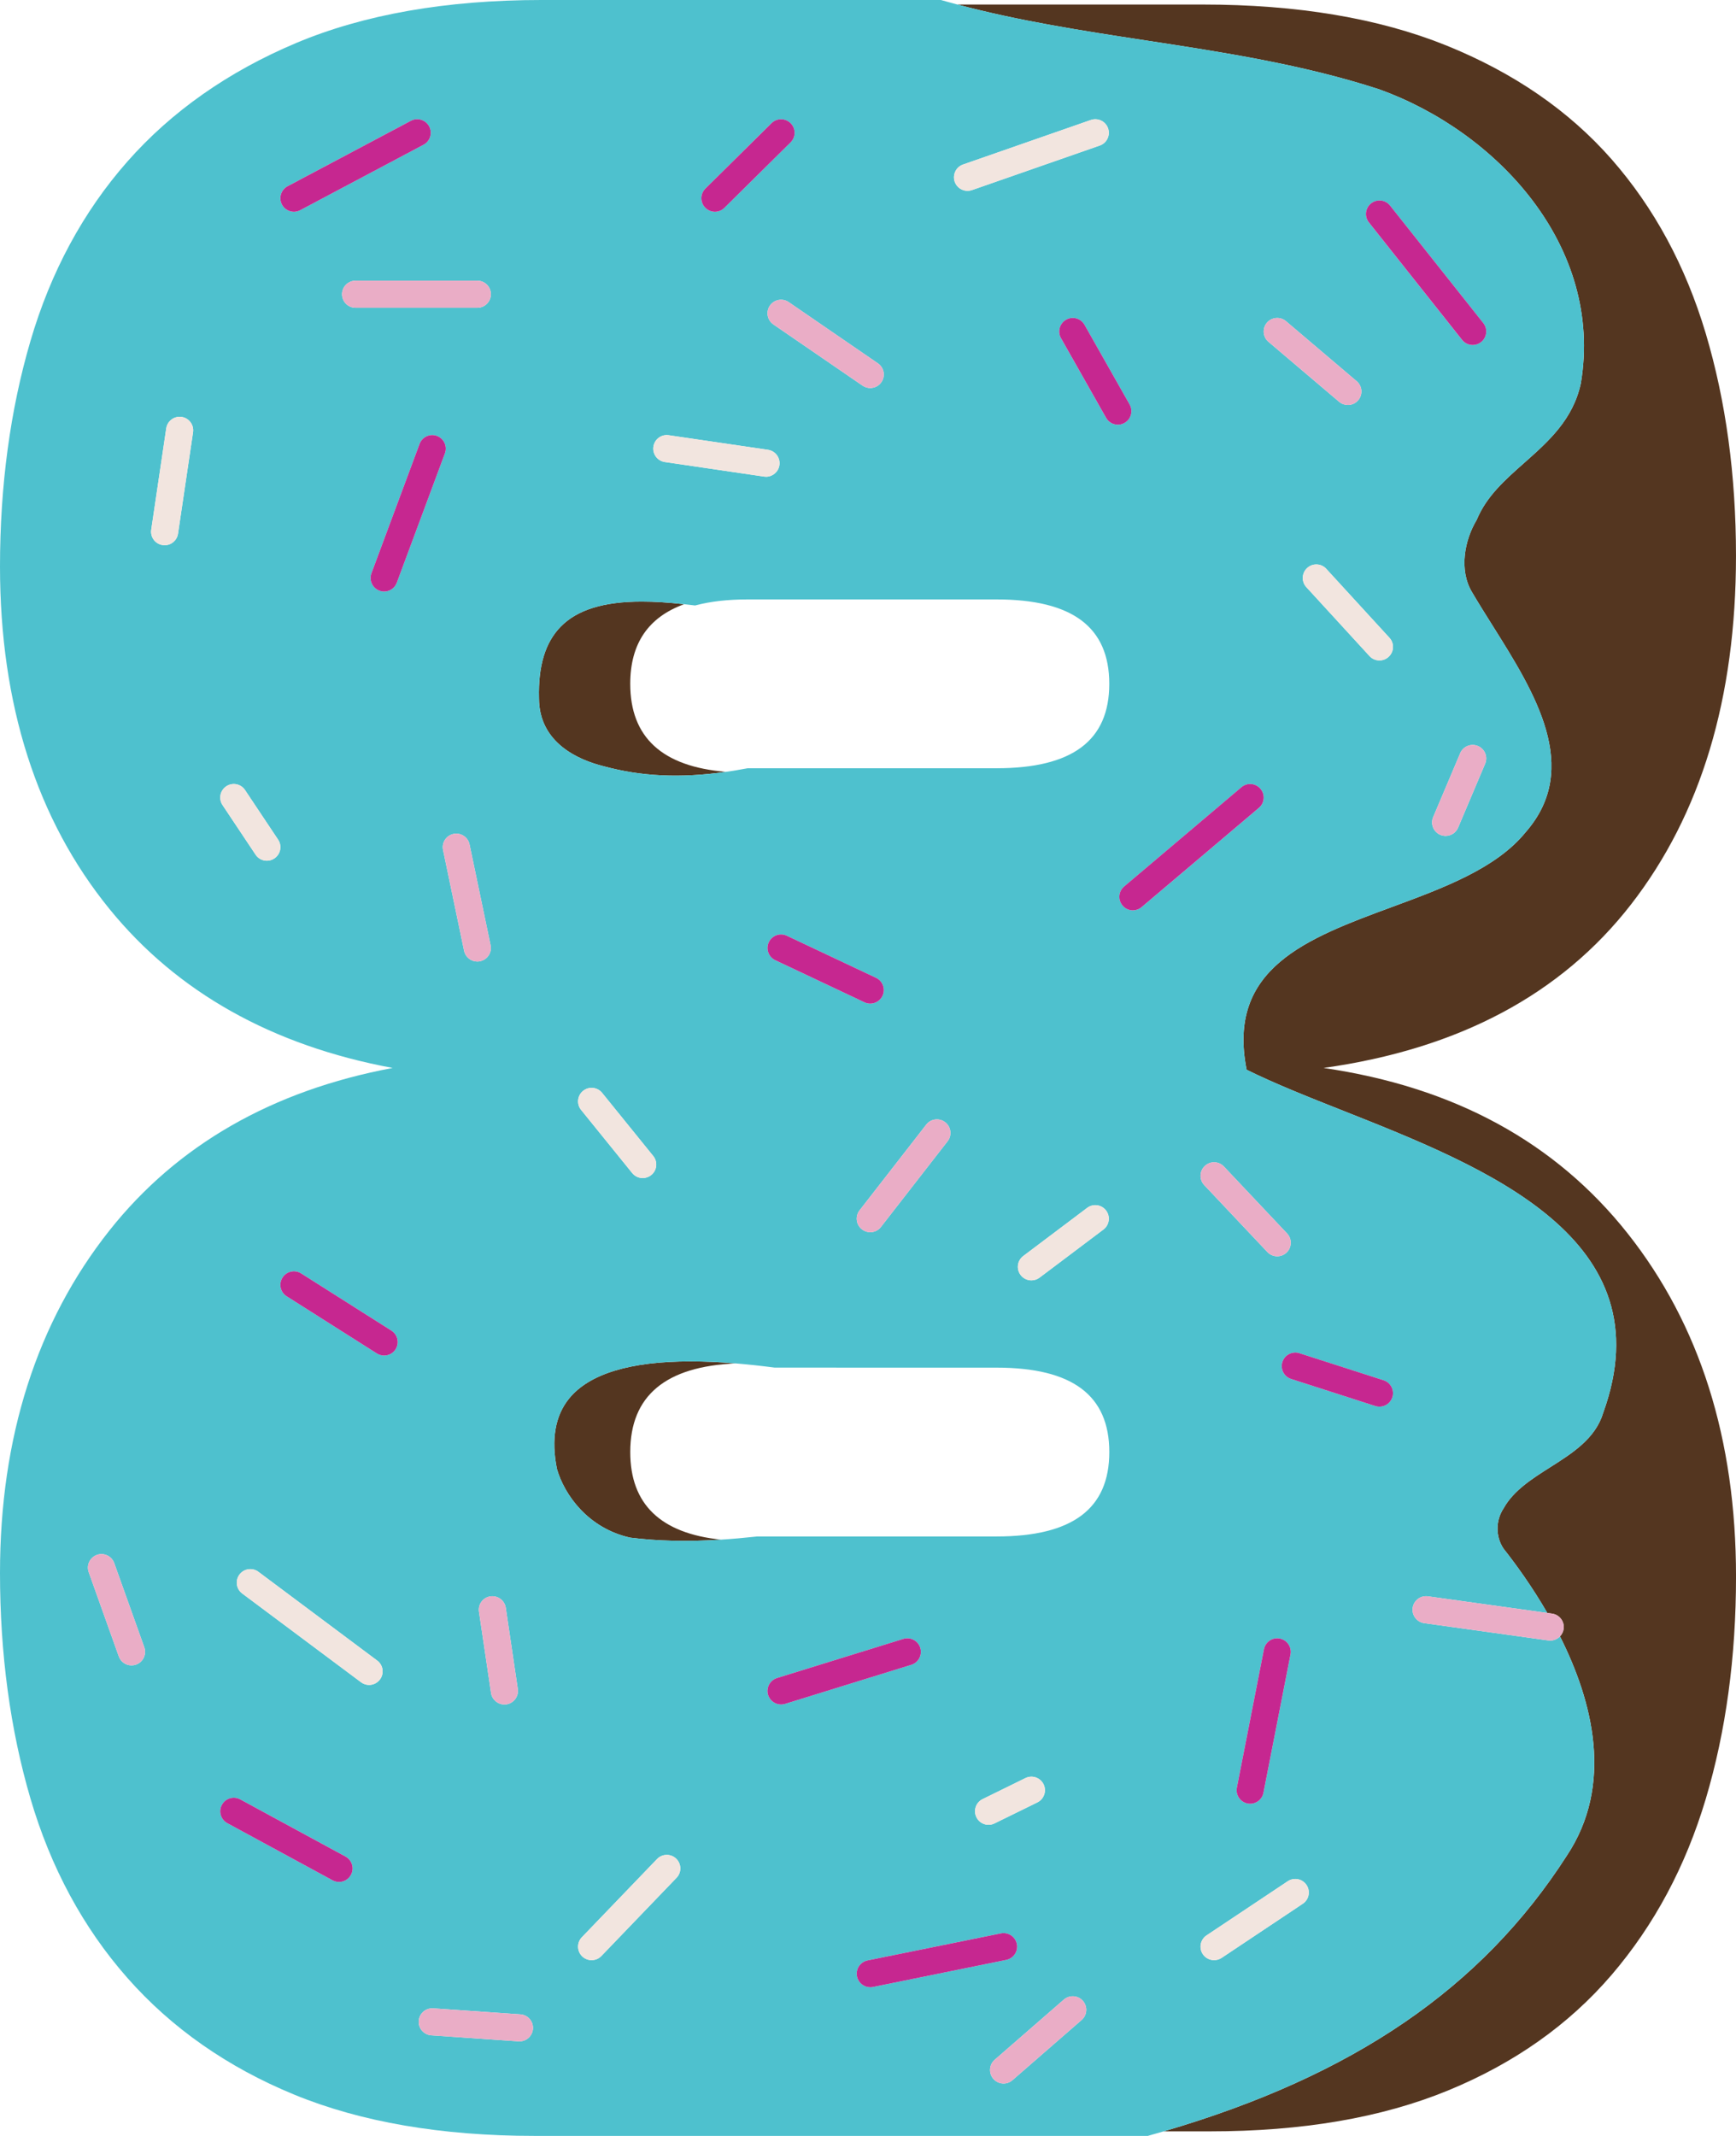 <?xml version="1.0" encoding="utf-8"?>
<!-- Generator: Adobe Illustrator 15.1.0, SVG Export Plug-In . SVG Version: 6.00 Build 0)  -->
<!DOCTYPE svg PUBLIC "-//W3C//DTD SVG 1.1//EN" "http://www.w3.org/Graphics/SVG/1.1/DTD/svg11.dtd">
<svg version="1.1" id="Layer_1" xmlns="http://www.w3.org/2000/svg" xmlns:xlink="http://www.w3.org/1999/xlink" x="0px" y="0px"
	 width="108.687px" height="133.678px" viewBox="0 0 108.687 133.678" enable-background="new 0 0 108.687 133.678"
	 xml:space="preserve">
<g>
	<path fill="none" d="M39.459,42.799c0,3.352,2.005,5.184,5.999,5.508c0.433-0.062,0.875-0.135,1.329-0.221l0.053-0.004h15.547
		c4.752,0,7.062-1.729,7.062-5.283s-2.311-5.283-7.062-5.283H46.805c-1.227,0-2.314,0.123-3.23,0.365l-0.055,0.014l-0.054-0.006
		c-0.216-0.027-0.425-0.051-0.63-0.074C40.588,38.627,39.459,40.285,39.459,42.799z"/>
	<path fill="none" d="M62.387,96.162c4.752,0,7.062-1.729,7.062-5.283s-2.311-5.283-7.062-5.283l-13.889-0.002
		c-0.856-0.111-1.66-0.197-2.424-0.262c-4.407,0.182-6.615,2.029-6.615,5.547c0,3.264,1.896,5.09,5.684,5.482
		c0.713-0.045,1.46-0.111,2.248-0.197l0.031-0.002H62.387z"/>
	<path fill="#543620" d="M39.459,90.879c0-3.518,2.208-5.365,6.615-5.547c-1.015-0.084-1.957-0.127-2.84-0.127
		c-3.781,0-6.337,0.777-7.596,2.314c-0.883,1.076-1.141,2.562-0.77,4.418c0.459,1.604,1.939,3.711,4.585,4.299
		c1.729,0.215,3.561,0.262,5.688,0.125C41.355,95.969,39.459,94.143,39.459,90.879z"/>
	<path fill="#543620" d="M102.119,56.6c4.376-5.639,6.567-12.91,6.567-21.814c0-5.043-0.633-9.682-1.892-13.912
		c-1.264-4.23-3.229-7.863-5.898-10.908c-2.672-3.039-6.123-5.414-10.352-7.123c-4.229-1.703-9.314-2.559-15.248-2.559H59.945
		c3.826,1.023,7.85,1.646,11.754,2.242c4.857,0.742,9.881,1.512,14.658,3.068c7.355,2.648,14.047,9.812,12.617,18.389
		c-0.488,2.279-2.036,3.648-3.533,4.975c-1.219,1.078-2.37,2.096-2.98,3.559l-0.018,0.037c-0.744,1.24-1.12,3.115-0.283,4.51
		c0.407,0.693,0.839,1.379,1.295,2.105c2.619,4.166,5.586,8.887,2.064,12.912c-1.842,2.273-5.154,3.496-8.356,4.678
		c-5.337,1.971-10.381,3.83-9.115,10.193c1.763,0.873,3.858,1.703,6.075,2.58c8.994,3.564,20.188,8,16.25,18.887
		c-0.483,1.613-1.926,2.529-3.322,3.412c-1.129,0.717-2.295,1.457-2.909,2.561c-0.513,0.77-0.513,1.779-0.012,2.529
		c0.768,0.971,1.783,2.369,2.744,4.029l0.3,0.043c0.463,0.062,0.787,0.492,0.723,0.955c-0.026,0.184-0.111,0.344-0.23,0.469
		c2.056,4.08,3.385,9.289,0.418,13.738c-5.317,8.271-13.353,13.766-25.23,17.24h2.889c5.787,0,10.758-0.852,14.914-2.559
		c4.152-1.705,7.568-4.119,10.24-7.234c2.67-3.117,4.635-6.791,5.898-11.02c1.259-4.229,1.892-8.865,1.892-13.912
		c0-8.604-2.265-15.766-6.79-21.48c-4.527-5.711-10.871-9.16-19.031-10.35C91.324,65.652,97.741,62.24,102.119,56.6z"/>
	<path fill="#543620" d="M35.098,39.227c-0.963,0.988-1.406,2.451-1.354,4.471c0,2.824,2.521,3.875,4.023,4.252
		c2.377,0.648,4.805,0.768,7.69,0.357c-3.994-0.324-5.999-2.156-5.999-5.508c0-2.514,1.129-4.172,3.377-4.984
		c-1-0.109-1.874-0.164-2.652-0.164C37.794,37.65,36.131,38.166,35.098,39.227z"/>
	<path fill="#4EC1CE" d="M98.084,116.154c2.967-4.449,1.638-9.658-0.418-13.738c-0.156,0.16-0.373,0.262-0.607,0.262
		c-0.039,0-0.079-0.002-0.119-0.008l-7.773-1.082c-0.463-0.066-0.787-0.494-0.723-0.957s0.491-0.787,0.957-0.723l7.474,1.041
		c-0.961-1.66-1.977-3.059-2.744-4.029c-0.501-0.75-0.501-1.76,0.012-2.529c0.614-1.104,1.78-1.844,2.909-2.561
		c1.396-0.883,2.839-1.799,3.322-3.412c3.938-10.887-7.256-15.322-16.25-18.887c-2.217-0.877-4.312-1.707-6.075-2.58
		c-1.266-6.363,3.778-8.223,9.115-10.193c3.202-1.182,6.515-2.404,8.356-4.678c3.521-4.025,0.555-8.746-2.064-12.912
		c-0.456-0.727-0.888-1.412-1.295-2.105c-0.837-1.395-0.461-3.27,0.283-4.51l0.018-0.037c0.61-1.463,1.762-2.48,2.98-3.559
		c1.497-1.326,3.045-2.695,3.533-4.975c1.43-8.576-5.262-15.74-12.617-18.389c-4.777-1.557-9.801-2.326-14.658-3.068
		c-3.904-0.596-7.928-1.219-11.754-2.242c-0.331-0.09-0.664-0.176-0.994-0.271L58.912,0H33.895c-5.946,0-11.113,0.906-15.357,2.693
		c-4.251,1.791-7.805,4.287-10.564,7.42c-2.762,3.131-4.804,6.912-6.069,11.236C0.641,25.656,0,30.402,0,35.453
		c0,8.637,2.306,15.848,6.852,21.436c4.238,5.211,10.197,8.555,17.732,9.951c-7.537,1.41-13.498,4.828-17.734,10.174
		C2.305,82.75,0,89.961,0,98.447c0,5.055,0.641,9.801,1.903,14.104c1.265,4.322,3.306,8.102,6.069,11.236
		c2.764,3.139,6.281,5.598,10.455,7.311c4.164,1.711,9.219,2.58,15.021,2.58h38.42l0.037-0.012c0.318-0.088,0.634-0.18,0.947-0.271
		C84.731,129.92,92.767,124.426,98.084,116.154z M15.165,99.732c-0.376-0.279-0.452-0.811-0.173-1.186
		c0.281-0.375,0.811-0.453,1.187-0.172l7.437,5.555c0.375,0.279,0.451,0.809,0.172,1.184c-0.167,0.223-0.422,0.342-0.68,0.342
		c-0.176,0-0.354-0.055-0.506-0.17L15.165,99.732z M21.97,117.342c-0.153,0.283-0.444,0.445-0.745,0.445
		c-0.137,0-0.275-0.035-0.404-0.104l-6.588-3.576c-0.412-0.225-0.564-0.738-0.341-1.148c0.224-0.412,0.737-0.564,1.149-0.342
		l6.588,3.576C22.041,116.418,22.193,116.932,21.97,117.342z M23.596,84.709l-5.647-3.578c-0.396-0.25-0.513-0.773-0.263-1.168
		c0.25-0.396,0.773-0.514,1.169-0.264l5.647,3.578c0.396,0.25,0.514,0.773,0.264,1.17c-0.162,0.254-0.437,0.393-0.717,0.393
		C23.894,84.84,23.736,84.797,23.596,84.709z M9.468,33.154l0.94-6.346c0.07-0.463,0.502-0.781,0.963-0.715
		c0.463,0.07,0.783,0.5,0.715,0.963l-0.941,6.346c-0.063,0.42-0.424,0.723-0.838,0.723c-0.041,0-0.083-0.004-0.125-0.01
		C9.719,34.047,9.399,33.617,9.468,33.154z M14.166,49.211c0.39-0.26,0.915-0.154,1.175,0.236l2.071,3.105
		c0.26,0.389,0.154,0.916-0.236,1.176c-0.144,0.096-0.307,0.143-0.469,0.143c-0.273,0-0.542-0.133-0.705-0.379l-2.07-3.105
		C13.672,49.996,13.777,49.471,14.166,49.211z M27.738,53.195c-0.096-0.457,0.198-0.906,0.656-1.002
		c0.459-0.096,0.906,0.199,1.002,0.656l1.318,6.309c0.096,0.457-0.198,0.906-0.656,1.002c-0.059,0.012-0.117,0.02-0.174,0.02
		c-0.393,0-0.745-0.275-0.829-0.676L27.738,53.195z M23.255,35.879l3.013-8.096c0.163-0.439,0.652-0.664,1.089-0.5
		c0.438,0.164,0.662,0.65,0.499,1.09l-3.012,8.096c-0.127,0.342-0.451,0.553-0.795,0.553c-0.098,0-0.197-0.018-0.295-0.055
		C23.315,36.805,23.092,36.316,23.255,35.879z M22.261,19.262c-0.468,0-0.847-0.379-0.847-0.848c0-0.467,0.379-0.846,0.847-0.846
		h7.625c0.468,0,0.847,0.379,0.847,0.846c0,0.469-0.379,0.848-0.847,0.848H22.261z M30.702,99.91
		c0.462-0.064,0.894,0.252,0.963,0.715l0.753,5.082c0.068,0.463-0.252,0.895-0.714,0.963c-0.042,0.006-0.083,0.008-0.126,0.008
		c-0.412,0-0.774-0.303-0.836-0.723l-0.754-5.084C29.92,100.408,30.239,99.979,30.702,99.91z M26.869,7.912
		c0.219,0.414,0.062,0.928-0.352,1.146l-7.72,4.096c-0.126,0.066-0.263,0.1-0.396,0.1c-0.305,0-0.598-0.164-0.75-0.451
		c-0.219-0.414-0.062-0.926,0.352-1.146l7.719-4.096C26.137,7.342,26.649,7.5,26.869,7.912z M27.119,125.695l5.46,0.377
		c0.467,0.031,0.819,0.436,0.788,0.902c-0.031,0.447-0.404,0.789-0.846,0.789c-0.02,0-0.039,0-0.059-0.002l-5.459-0.377
		c-0.468-0.031-0.82-0.436-0.788-0.902C26.248,126.014,26.655,125.666,27.119,125.695z M43.466,37.889l0.054,0.006l0.055-0.014
		c0.916-0.242,2.004-0.365,3.23-0.365h15.582c4.752,0,7.062,1.729,7.062,5.283s-2.311,5.283-7.062,5.283H46.84l-0.053,0.004
		c-0.454,0.086-0.896,0.158-1.329,0.221c-2.886,0.41-5.313,0.291-7.69-0.357c-1.503-0.377-4.023-1.428-4.023-4.252
		c-0.053-2.02,0.391-3.482,1.354-4.471c1.033-1.061,2.696-1.576,5.086-1.576c0.778,0,1.652,0.055,2.652,0.164
		C43.041,37.838,43.25,37.861,43.466,37.889z M45.143,96.361c-2.128,0.137-3.959,0.09-5.688-0.125
		c-2.646-0.588-4.126-2.695-4.585-4.299c-0.371-1.855-0.113-3.342,0.77-4.418c1.259-1.537,3.814-2.314,7.596-2.314
		c0.883,0,1.825,0.043,2.84,0.127c0.764,0.064,1.567,0.15,2.424,0.262l13.889,0.002c4.752,0,7.062,1.729,7.062,5.283
		s-2.311,5.283-7.062,5.283H47.422l-0.031,0.002C46.603,96.25,45.855,96.316,45.143,96.361z M59.326,71.428l-4.174,5.365
		c-0.166,0.215-0.416,0.328-0.668,0.328c-0.182,0-0.365-0.059-0.52-0.18c-0.37-0.287-0.436-0.818-0.149-1.188l4.174-5.365
		c0.287-0.371,0.819-0.438,1.188-0.15S59.614,71.059,59.326,71.428z M55.25,62.328c-0.145,0.305-0.449,0.484-0.766,0.484
		c-0.122,0-0.245-0.025-0.361-0.08l-5.584-2.635c-0.424-0.199-0.605-0.705-0.405-1.127c0.2-0.424,0.704-0.605,1.128-0.404
		l5.584,2.633C55.27,61.398,55.45,61.904,55.25,62.328z M40.898,72.352c0.295,0.365,0.238,0.898-0.125,1.191
		c-0.158,0.127-0.346,0.189-0.533,0.189c-0.246,0-0.491-0.107-0.659-0.314l-3.2-3.953c-0.294-0.363-0.238-0.898,0.125-1.191
		c0.364-0.295,0.897-0.238,1.191,0.125L40.898,72.352z M69.084,76.951l-4.001,3.012c-0.153,0.115-0.331,0.17-0.509,0.17
		c-0.258,0-0.512-0.115-0.678-0.338c-0.281-0.373-0.207-0.904,0.168-1.186l4-3.012c0.373-0.283,0.904-0.207,1.186,0.166
		C69.531,76.139,69.457,76.668,69.084,76.951z M36.429,121.246l4.707-4.895c0.324-0.338,0.86-0.348,1.197-0.023
		s0.349,0.861,0.023,1.197l-4.706,4.895c-0.167,0.174-0.389,0.26-0.611,0.26c-0.211,0-0.422-0.078-0.587-0.234
		C36.115,122.119,36.104,121.584,36.429,121.246z M61.517,112.602l2.684-1.318c0.419-0.205,0.928-0.033,1.134,0.387
		c0.205,0.42,0.033,0.928-0.387,1.135l-2.684,1.316c-0.12,0.061-0.247,0.088-0.373,0.088c-0.312,0-0.613-0.174-0.761-0.475
		C60.924,113.316,61.098,112.807,61.517,112.602z M48.649,105.021l7.907-2.447c0.445-0.139,0.922,0.111,1.061,0.559
		c0.137,0.447-0.112,0.922-0.56,1.061l-7.907,2.447c-0.083,0.025-0.168,0.037-0.25,0.037c-0.362,0-0.697-0.232-0.811-0.596
		C47.952,105.635,48.203,105.16,48.649,105.021z M54.315,122.697l8.349-1.693c0.459-0.092,0.905,0.203,0.998,0.662
		c0.093,0.457-0.203,0.904-0.662,0.998l-8.348,1.695c-0.057,0.01-0.113,0.016-0.169,0.016c-0.395,0-0.748-0.277-0.829-0.678
		C53.561,123.238,53.857,122.791,54.315,122.697z M62.275,128.914l4.33-3.766c0.354-0.307,0.889-0.271,1.195,0.082
		s0.27,0.889-0.083,1.195l-4.33,3.766c-0.161,0.141-0.358,0.209-0.556,0.209c-0.236,0-0.473-0.1-0.64-0.291
		C61.886,129.756,61.923,129.221,62.275,128.914z M69.986,26.58c-0.295,0-0.582-0.154-0.738-0.43l-2.824-4.986
		c-0.229-0.408-0.086-0.924,0.32-1.154c0.407-0.232,0.924-0.088,1.154,0.318l2.824,4.986c0.23,0.408,0.088,0.926-0.319,1.154
		C70.271,26.545,70.129,26.58,69.986,26.58z M68.853,9.109l-8.001,2.789c-0.092,0.031-0.187,0.047-0.279,0.047
		c-0.35,0-0.678-0.219-0.8-0.568c-0.153-0.441,0.079-0.926,0.521-1.08l8.001-2.787c0.443-0.152,0.925,0.08,1.078,0.521
		C69.527,8.473,69.294,8.957,68.853,9.109z M55.183,23.918c-0.165,0.24-0.429,0.367-0.699,0.367c-0.165,0-0.333-0.047-0.479-0.148
		l-5.585-3.832c-0.385-0.264-0.483-0.793-0.219-1.178c0.266-0.385,0.793-0.482,1.178-0.219l5.584,3.832
		C55.35,23.006,55.447,23.533,55.183,23.918z M49.496,8.912l-4.143,4.096c-0.164,0.164-0.381,0.246-0.596,0.246
		c-0.219,0-0.436-0.084-0.602-0.252c-0.329-0.332-0.326-0.869,0.006-1.199l4.143-4.096c0.332-0.328,0.869-0.324,1.197,0.008
		C49.832,8.047,49.828,8.584,49.496,8.912z M48.082,28.152c0.463,0.068,0.783,0.498,0.715,0.961
		c-0.062,0.42-0.424,0.725-0.837,0.725c-0.041,0-0.083-0.004-0.124-0.01l-6.213-0.912c-0.463-0.068-0.783-0.498-0.715-0.961
		c0.067-0.463,0.5-0.787,0.961-0.715L48.082,28.152z M70.928,56.977c-0.241,0-0.479-0.102-0.646-0.301
		c-0.303-0.355-0.26-0.891,0.099-1.193l7.343-6.213c0.357-0.303,0.891-0.258,1.193,0.1s0.258,0.893-0.1,1.193l-7.343,6.213
		C71.315,56.91,71.12,56.977,70.928,56.977z M79.964,78.627c-0.226,0-0.45-0.09-0.616-0.266l-3.953-4.189
		c-0.322-0.34-0.307-0.875,0.034-1.197s0.877-0.305,1.198,0.035l3.953,4.188c0.321,0.342,0.305,0.877-0.035,1.199
		C80.381,78.551,80.173,78.627,79.964,78.627z M80.126,102.553c0.46,0.09,0.759,0.535,0.669,0.994l-1.694,8.66
		c-0.079,0.404-0.434,0.684-0.83,0.684c-0.055,0-0.108-0.004-0.164-0.016c-0.459-0.09-0.759-0.535-0.669-0.994l1.695-8.66
		C79.223,102.762,79.665,102.461,80.126,102.553z M81.839,35.549c0.345-0.316,0.882-0.293,1.196,0.053l3.954,4.314
		c0.316,0.344,0.293,0.879-0.053,1.195c-0.161,0.15-0.366,0.223-0.571,0.223c-0.23,0-0.458-0.092-0.625-0.275l-3.954-4.312
		C81.471,36.4,81.494,35.865,81.839,35.549z M79.416,21.393c-0.357-0.303-0.401-0.838-0.099-1.193c0.304-0.357,0.837-0.4,1.194-0.1
		l4.424,3.756c0.357,0.303,0.401,0.838,0.098,1.193c-0.167,0.197-0.406,0.299-0.646,0.299c-0.193,0-0.389-0.066-0.548-0.201
		L79.416,21.393z M92.981,47.799l-1.694,4.002c-0.137,0.322-0.451,0.516-0.781,0.516c-0.109,0-0.221-0.021-0.33-0.066
		c-0.43-0.182-0.632-0.68-0.449-1.111l1.694-4c0.183-0.432,0.681-0.631,1.11-0.449C92.962,46.871,93.163,47.369,92.981,47.799z
		 M85.701,13.92c-0.291-0.365-0.229-0.898,0.137-1.189s0.9-0.23,1.19,0.137l5.836,7.352c0.292,0.367,0.23,0.9-0.137,1.191
		c-0.155,0.123-0.341,0.184-0.526,0.184c-0.249,0-0.496-0.109-0.664-0.32L85.701,13.92z M75.54,121.129l5.083-3.389
		c0.39-0.26,0.916-0.154,1.175,0.234c0.261,0.391,0.155,0.916-0.235,1.176l-5.082,3.389c-0.146,0.096-0.309,0.141-0.469,0.141
		c-0.275,0-0.543-0.131-0.707-0.375C75.046,121.914,75.15,121.389,75.54,121.129z M80.834,86.305
		c-0.445-0.143-0.69-0.619-0.547-1.066c0.143-0.445,0.623-0.688,1.065-0.547l5.271,1.695c0.444,0.143,0.69,0.621,0.547,1.066
		c-0.114,0.357-0.448,0.586-0.806,0.586c-0.086,0-0.174-0.012-0.26-0.039L80.834,86.305z M8.52,104.182
		c-0.094,0.033-0.189,0.049-0.285,0.049c-0.348,0-0.674-0.215-0.797-0.562l-1.883-5.27c-0.157-0.441,0.072-0.926,0.514-1.084
		c0.439-0.156,0.924,0.072,1.082,0.514l1.883,5.27C9.189,103.539,8.961,104.023,8.52,104.182z"/>
	<path fill="#C62790" d="M17.652,12.803c0.152,0.287,0.445,0.451,0.75,0.451c0.133,0,0.27-0.033,0.396-0.1l7.72-4.096
		c0.413-0.219,0.57-0.732,0.352-1.146c-0.22-0.412-0.732-0.57-1.146-0.352l-7.719,4.096C17.591,11.877,17.434,12.389,17.652,12.803z
		"/>
	<path fill="#C62790" d="M70.723,25.314l-2.824-4.986c-0.23-0.406-0.747-0.551-1.154-0.318c-0.406,0.23-0.55,0.746-0.32,1.154
		l2.824,4.986c0.156,0.275,0.443,0.43,0.738,0.43c0.143,0,0.285-0.035,0.417-0.111C70.811,26.24,70.953,25.723,70.723,25.314z"/>
	<path fill="#C62790" d="M23.754,36.967c0.098,0.037,0.197,0.055,0.295,0.055c0.344,0,0.668-0.211,0.795-0.553l3.012-8.096
		c0.163-0.439-0.061-0.926-0.499-1.09c-0.437-0.164-0.926,0.061-1.089,0.5l-3.013,8.096C23.092,36.316,23.315,36.805,23.754,36.967z
		"/>
	<path fill="#C62790" d="M54.846,61.199l-5.584-2.633c-0.424-0.201-0.928-0.02-1.128,0.404c-0.2,0.422-0.019,0.928,0.405,1.127
		l5.584,2.635c0.116,0.055,0.239,0.08,0.361,0.08c0.316,0,0.621-0.18,0.766-0.484C55.45,61.904,55.27,61.398,54.846,61.199z"/>
	<path fill="#C62790" d="M78.916,49.369c-0.303-0.357-0.836-0.402-1.193-0.1l-7.343,6.213c-0.358,0.303-0.401,0.838-0.099,1.193
		c0.167,0.199,0.405,0.301,0.646,0.301c0.192,0,0.388-0.066,0.546-0.201l7.343-6.213C79.174,50.262,79.219,49.727,78.916,49.369z"/>
	<path fill="#C62790" d="M24.766,84.447c0.25-0.396,0.133-0.92-0.264-1.17l-5.647-3.578c-0.396-0.25-0.919-0.133-1.169,0.264
		c-0.25,0.395-0.133,0.918,0.263,1.168l5.647,3.578c0.141,0.088,0.298,0.131,0.453,0.131C24.329,84.84,24.604,84.701,24.766,84.447z
		"/>
	<path fill="#C62790" d="M13.892,112.959c-0.224,0.41-0.071,0.924,0.341,1.148l6.588,3.576c0.129,0.068,0.268,0.104,0.404,0.104
		c0.301,0,0.592-0.162,0.745-0.445c0.224-0.41,0.071-0.924-0.341-1.148l-6.588-3.576C14.629,112.395,14.115,112.547,13.892,112.959z
		"/>
	<path fill="#C62790" d="M54.483,124.375c0.056,0,0.112-0.006,0.169-0.016L63,122.664c0.459-0.094,0.755-0.541,0.662-0.998
		c-0.093-0.459-0.539-0.754-0.998-0.662l-8.349,1.693c-0.458,0.094-0.755,0.541-0.661,1
		C53.735,124.098,54.089,124.375,54.483,124.375z"/>
	<path fill="#C62790" d="M48.9,106.678c0.082,0,0.167-0.012,0.25-0.037l7.907-2.447c0.447-0.139,0.696-0.613,0.56-1.061
		c-0.139-0.447-0.615-0.697-1.061-0.559l-7.907,2.447c-0.446,0.139-0.697,0.613-0.56,1.061
		C48.203,106.445,48.538,106.678,48.9,106.678z"/>
	<path fill="#C62790" d="M79.133,103.221l-1.695,8.66c-0.09,0.459,0.21,0.904,0.669,0.994c0.056,0.012,0.109,0.016,0.164,0.016
		c0.396,0,0.751-0.279,0.83-0.684l1.694-8.66c0.09-0.459-0.209-0.904-0.669-0.994C79.665,102.461,79.223,102.762,79.133,103.221z"/>
	<path fill="#C62790" d="M86.365,88.039c0.357,0,0.691-0.229,0.806-0.586c0.144-0.445-0.103-0.924-0.547-1.066l-5.271-1.695
		c-0.442-0.141-0.923,0.102-1.065,0.547c-0.144,0.447,0.102,0.924,0.547,1.066L86.105,88C86.191,88.027,86.279,88.039,86.365,88.039
		z"/>
	<path fill="#C62790" d="M48.305,7.707l-4.143,4.096c-0.332,0.33-0.335,0.867-0.006,1.199c0.166,0.168,0.383,0.252,0.602,0.252
		c0.215,0,0.432-0.082,0.596-0.246l4.143-4.096c0.332-0.328,0.336-0.865,0.006-1.197C49.174,7.383,48.637,7.379,48.305,7.707z"/>
	<path fill="#C62790" d="M92.728,21.41c0.367-0.291,0.429-0.824,0.137-1.191l-5.836-7.352c-0.29-0.367-0.824-0.428-1.19-0.137
		s-0.428,0.824-0.137,1.189l5.836,7.354c0.168,0.211,0.415,0.32,0.664,0.32C92.387,21.594,92.572,21.533,92.728,21.41z"/>
	<path fill="#F2E5DF" d="M16.707,53.871c0.162,0,0.325-0.047,0.469-0.143c0.391-0.26,0.496-0.787,0.236-1.176l-2.071-3.105
		c-0.26-0.391-0.785-0.496-1.175-0.236c-0.389,0.26-0.494,0.785-0.234,1.176l2.07,3.105C16.165,53.738,16.434,53.871,16.707,53.871z
		"/>
	<path fill="#F2E5DF" d="M40.908,27.955c-0.068,0.463,0.252,0.893,0.715,0.961l6.213,0.912c0.041,0.006,0.083,0.01,0.124,0.01
		c0.413,0,0.774-0.305,0.837-0.725c0.068-0.463-0.252-0.893-0.715-0.961l-6.213-0.912C41.408,27.168,40.976,27.492,40.908,27.955z"
		/>
	<path fill="#F2E5DF" d="M10.307,34.125c0.414,0,0.774-0.303,0.838-0.723l0.941-6.346c0.068-0.463-0.252-0.893-0.715-0.963
		c-0.461-0.066-0.893,0.252-0.963,0.715l-0.94,6.346c-0.068,0.463,0.251,0.893,0.714,0.961
		C10.224,34.121,10.266,34.125,10.307,34.125z"/>
	<path fill="#F2E5DF" d="M68.295,7.51l-8.001,2.787c-0.442,0.154-0.675,0.639-0.521,1.08c0.122,0.35,0.45,0.568,0.8,0.568
		c0.093,0,0.188-0.016,0.279-0.047l8.001-2.789c0.441-0.152,0.675-0.637,0.521-1.078C69.22,7.59,68.738,7.357,68.295,7.51z"/>
	<path fill="#F2E5DF" d="M85.74,41.059c0.167,0.184,0.395,0.275,0.625,0.275c0.205,0,0.41-0.072,0.571-0.223
		c0.346-0.316,0.369-0.852,0.053-1.195l-3.954-4.314c-0.314-0.346-0.852-0.369-1.196-0.053s-0.368,0.852-0.053,1.197L85.74,41.059z"
		/>
	<path fill="#F2E5DF" d="M36.506,68.273c-0.363,0.293-0.419,0.828-0.125,1.191l3.2,3.953c0.168,0.207,0.413,0.314,0.659,0.314
		c0.188,0,0.375-0.062,0.533-0.189c0.363-0.293,0.42-0.826,0.125-1.191l-3.201-3.953C37.403,68.035,36.87,67.979,36.506,68.273z"/>
	<path fill="#F2E5DF" d="M68.064,75.598l-4,3.012c-0.375,0.281-0.449,0.812-0.168,1.186c0.166,0.223,0.42,0.338,0.678,0.338
		c0.178,0,0.355-0.055,0.509-0.17l4.001-3.012c0.373-0.283,0.447-0.812,0.166-1.188C68.969,75.391,68.438,75.314,68.064,75.598z"/>
	<path fill="#F2E5DF" d="M23.107,105.455c0.258,0,0.513-0.119,0.68-0.342c0.279-0.375,0.203-0.904-0.172-1.184l-7.437-5.555
		c-0.376-0.281-0.905-0.203-1.187,0.172c-0.279,0.375-0.203,0.906,0.173,1.186l7.437,5.553
		C22.753,105.4,22.932,105.455,23.107,105.455z"/>
	<path fill="#F2E5DF" d="M37.039,122.68c0.223,0,0.444-0.086,0.611-0.26l4.706-4.895c0.325-0.336,0.313-0.873-0.023-1.197
		s-0.873-0.314-1.197,0.023l-4.707,4.895c-0.325,0.338-0.313,0.873,0.023,1.199C36.617,122.602,36.828,122.68,37.039,122.68z"/>
	<path fill="#F2E5DF" d="M61.13,113.734c0.147,0.301,0.448,0.475,0.761,0.475c0.126,0,0.253-0.027,0.373-0.088l2.684-1.316
		c0.42-0.207,0.592-0.715,0.387-1.135c-0.206-0.42-0.715-0.592-1.134-0.387l-2.684,1.318
		C61.098,112.807,60.924,113.316,61.13,113.734z"/>
	<path fill="#F2E5DF" d="M76.012,122.68c0.16,0,0.323-0.045,0.469-0.141l5.082-3.389c0.391-0.26,0.496-0.785,0.235-1.176
		c-0.259-0.389-0.785-0.494-1.175-0.234l-5.083,3.389c-0.39,0.26-0.494,0.785-0.235,1.176
		C75.469,122.549,75.736,122.68,76.012,122.68z"/>
	<path fill="#EAADC6" d="M89.4,99.908c-0.466-0.064-0.893,0.26-0.957,0.723s0.26,0.891,0.723,0.957l7.773,1.082
		c0.04,0.006,0.08,0.008,0.119,0.008c0.234,0,0.451-0.102,0.607-0.262c0.119-0.125,0.204-0.285,0.23-0.469
		c0.064-0.463-0.26-0.893-0.723-0.955l-0.3-0.043L89.4,99.908z"/>
	<path fill="#EAADC6" d="M30.732,18.414c0-0.467-0.379-0.846-0.847-0.846h-7.625c-0.468,0-0.847,0.379-0.847,0.846
		c0,0.469,0.379,0.848,0.847,0.848h7.625C30.354,19.262,30.732,18.883,30.732,18.414z"/>
	<path fill="#EAADC6" d="M54.963,22.74l-5.584-3.832c-0.385-0.264-0.912-0.166-1.178,0.219c-0.265,0.385-0.166,0.914,0.219,1.178
		l5.585,3.832c0.146,0.102,0.313,0.148,0.479,0.148c0.271,0,0.534-0.127,0.699-0.367C55.447,23.533,55.35,23.006,54.963,22.74z"/>
	<path fill="#EAADC6" d="M29.885,60.18c0.057,0,0.115-0.008,0.174-0.02c0.458-0.096,0.752-0.545,0.656-1.002l-1.318-6.309
		c-0.096-0.457-0.543-0.752-1.002-0.656c-0.458,0.096-0.752,0.545-0.656,1.002l1.317,6.309C29.14,59.904,29.492,60.18,29.885,60.18z
		"/>
	<path fill="#EAADC6" d="M30.742,105.955c0.062,0.42,0.424,0.723,0.836,0.723c0.043,0,0.084-0.002,0.126-0.008
		c0.462-0.068,0.782-0.5,0.714-0.963l-0.753-5.082c-0.069-0.463-0.501-0.779-0.963-0.715c-0.463,0.068-0.782,0.498-0.714,0.961
		L30.742,105.955z"/>
	<path fill="#EAADC6" d="M7.15,97.828c-0.158-0.441-0.643-0.67-1.082-0.514c-0.441,0.158-0.671,0.643-0.514,1.084l1.883,5.27
		c0.123,0.348,0.449,0.562,0.797,0.562c0.096,0,0.191-0.016,0.285-0.049c0.441-0.158,0.67-0.643,0.514-1.084L7.15,97.828z"/>
	<path fill="#EAADC6" d="M27.004,127.385l5.459,0.377c0.02,0.002,0.039,0.002,0.059,0.002c0.441,0,0.814-0.342,0.846-0.789
		c0.031-0.467-0.321-0.871-0.788-0.902l-5.46-0.377c-0.464-0.029-0.871,0.318-0.903,0.787
		C26.184,126.949,26.536,127.354,27.004,127.385z"/>
	<path fill="#EAADC6" d="M62.832,130.4c0.197,0,0.395-0.068,0.556-0.209l4.33-3.766c0.353-0.307,0.39-0.842,0.083-1.195
		s-0.842-0.389-1.195-0.082l-4.33,3.766c-0.353,0.307-0.39,0.842-0.083,1.195C62.359,130.301,62.596,130.4,62.832,130.4z"/>
	<path fill="#EAADC6" d="M59.178,70.238c-0.369-0.287-0.901-0.221-1.188,0.15l-4.174,5.365c-0.286,0.369-0.221,0.9,0.149,1.188
		c0.154,0.121,0.338,0.18,0.52,0.18c0.252,0,0.502-0.113,0.668-0.328l4.174-5.365C59.614,71.059,59.547,70.525,59.178,70.238z"/>
	<path fill="#EAADC6" d="M80.58,77.197l-3.953-4.188c-0.321-0.34-0.857-0.357-1.198-0.035s-0.356,0.857-0.034,1.197l3.953,4.189
		c0.166,0.176,0.391,0.266,0.616,0.266c0.209,0,0.417-0.076,0.581-0.23C80.885,78.074,80.901,77.539,80.58,77.197z"/>
	<path fill="#EAADC6" d="M84.388,25.348c0.239,0,0.479-0.102,0.646-0.299c0.304-0.355,0.26-0.891-0.098-1.193L80.512,20.1
		c-0.357-0.301-0.891-0.258-1.194,0.1c-0.303,0.355-0.259,0.891,0.099,1.193l4.424,3.754C83.999,25.281,84.194,25.348,84.388,25.348
		z"/>
	<path fill="#EAADC6" d="M92.531,46.689c-0.43-0.182-0.928,0.018-1.11,0.449l-1.694,4c-0.183,0.432,0.02,0.93,0.449,1.111
		c0.109,0.045,0.221,0.066,0.33,0.066c0.33,0,0.645-0.193,0.781-0.516l1.694-4.002C93.163,47.369,92.962,46.871,92.531,46.689z"/>
</g>
</svg>
